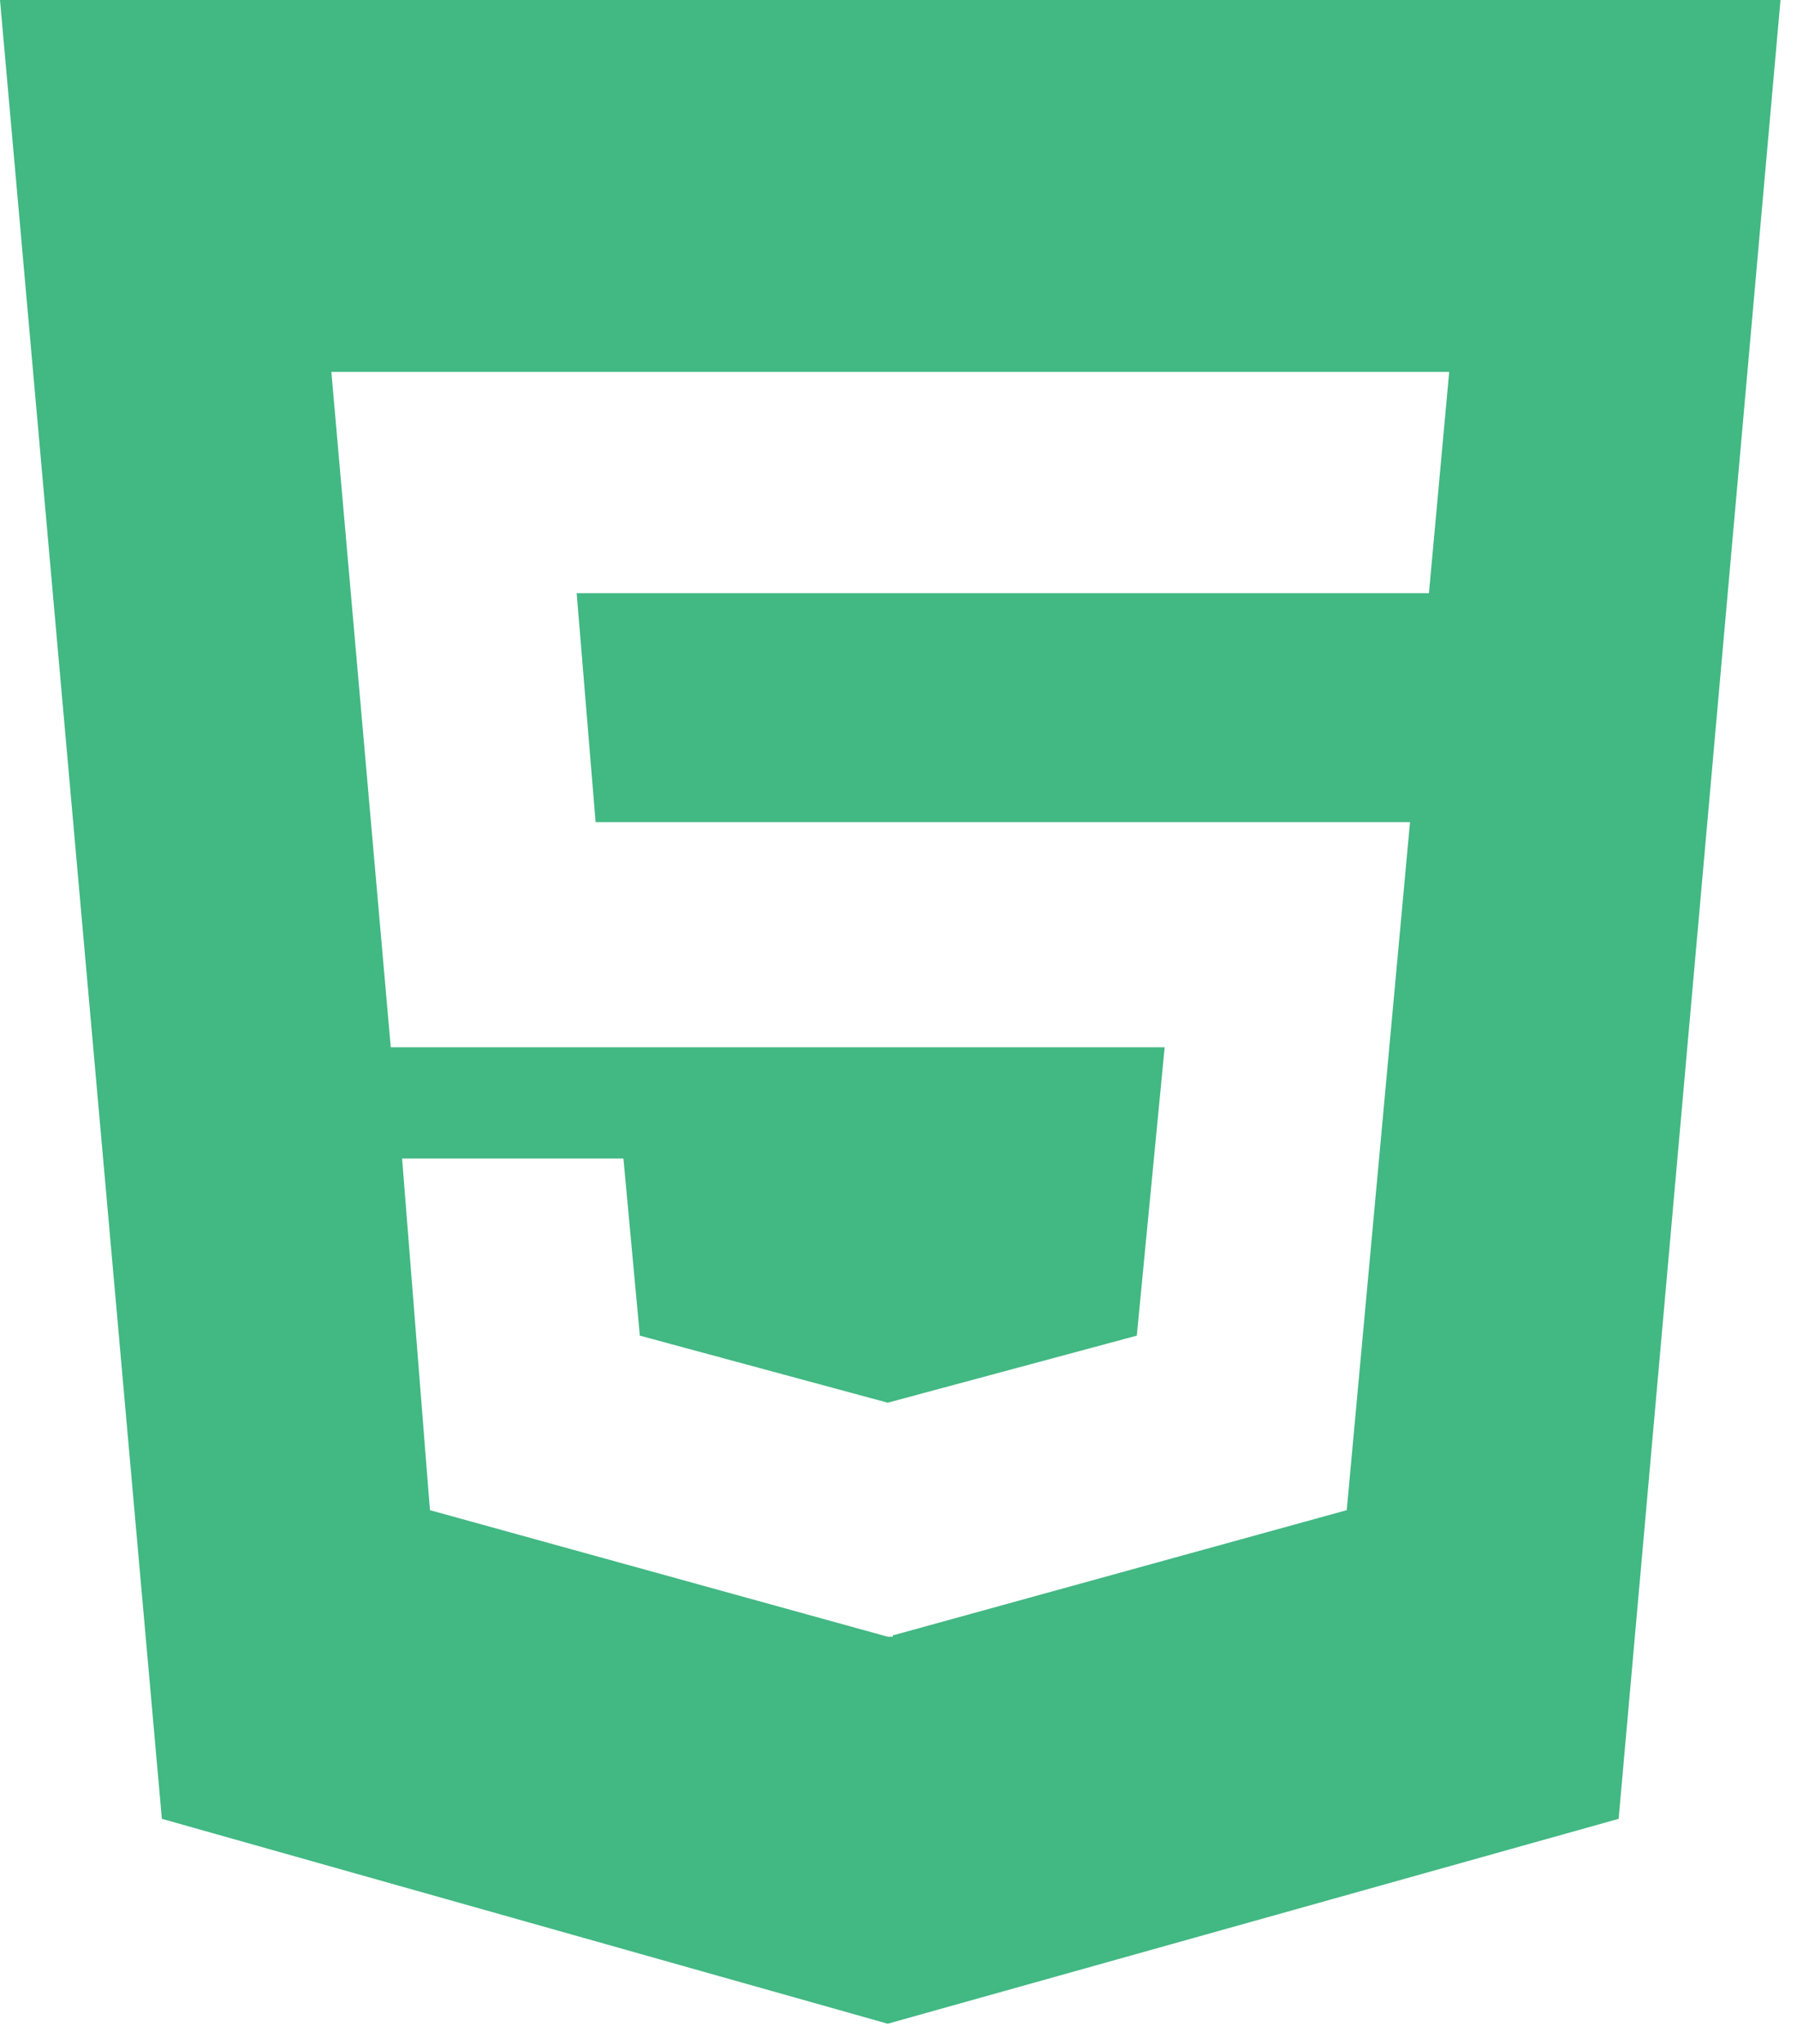 <svg width="51" height="58" viewBox="0 0 51 58" fill="none" xmlns="http://www.w3.org/2000/svg">
<path d="M0 0L4.594 51.608L25.194 57.422L45.938 51.608L50.532 0H0ZM40.554 16.831H16.366L16.904 23.328H40.017L38.221 42.85L25.337 46.404V46.441H25.194L12.202 42.85L11.412 32.873H17.693L18.159 37.898L25.194 39.801L32.263 37.898L33.054 29.716H11.09L9.404 10.552H41.129L40.554 16.831V16.831Z" fill="#42B883"/>
</svg>
